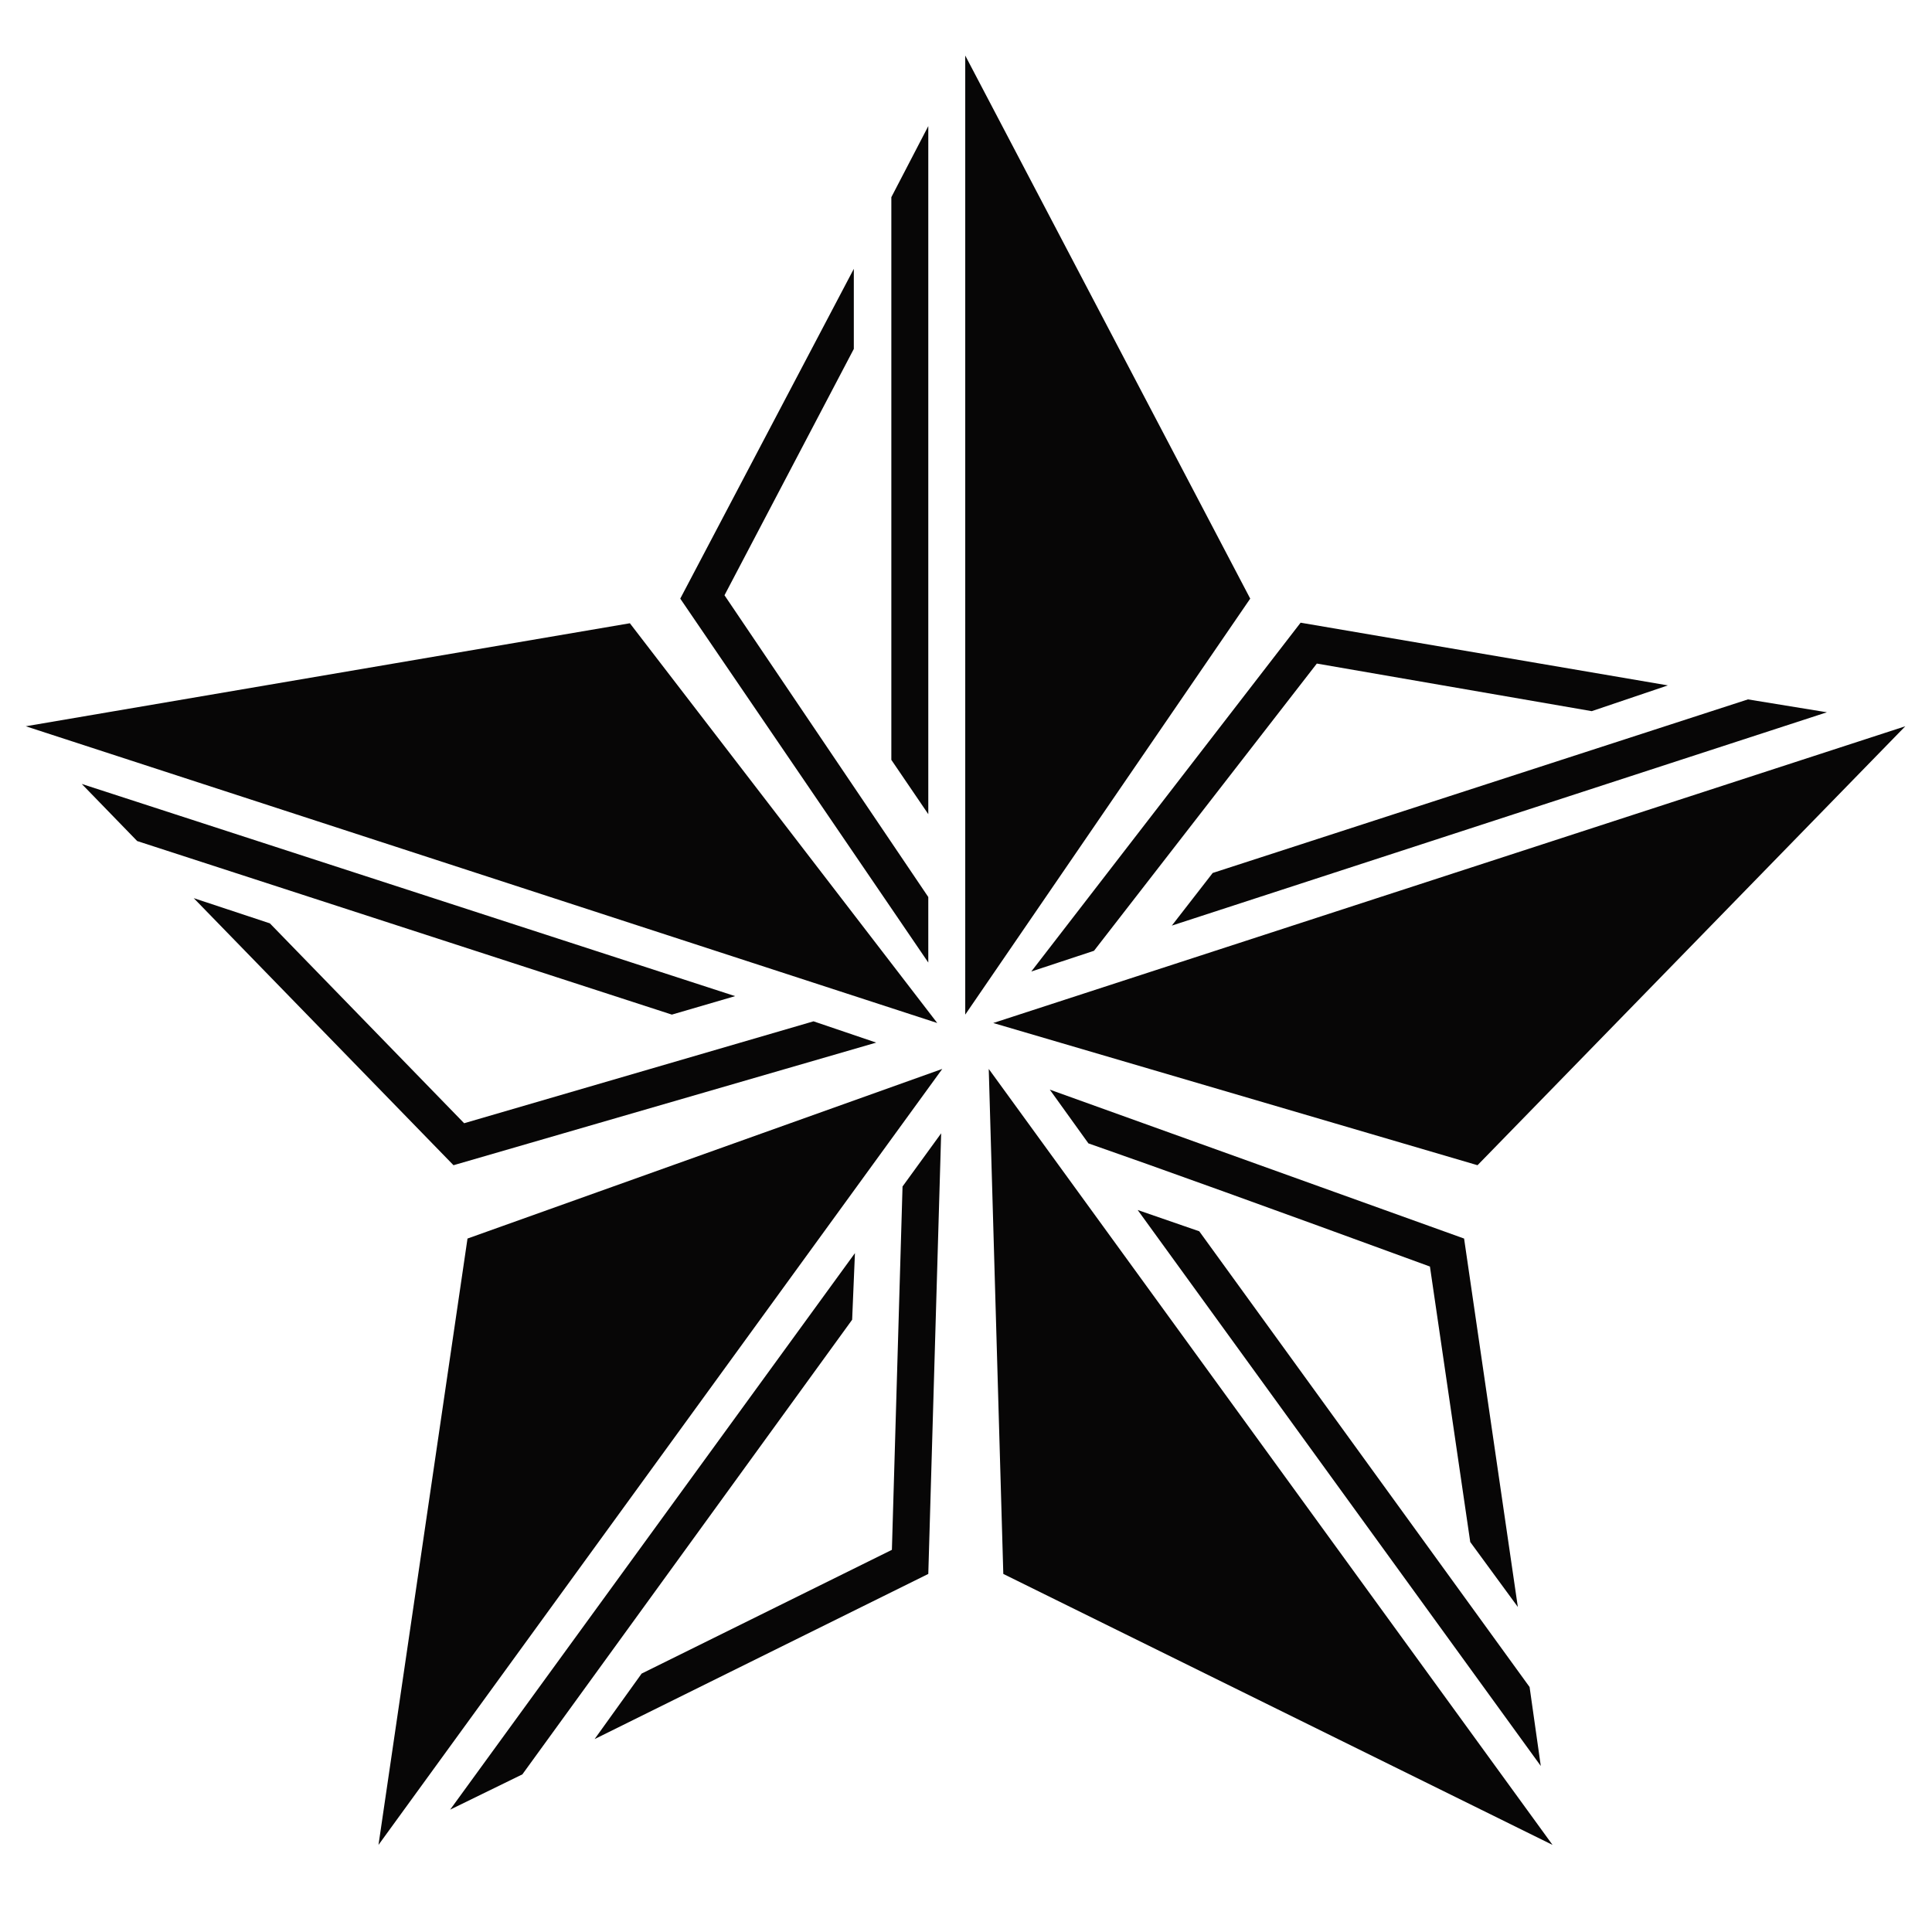<?xml version="1.0" encoding="utf-8"?>
<!-- Generator: Adobe Illustrator 16.0.0, SVG Export Plug-In . SVG Version: 6.00 Build 0)  -->
<!DOCTYPE svg PUBLIC "-//W3C//DTD SVG 1.1//EN" "http://www.w3.org/Graphics/SVG/1.1/DTD/svg11.dtd">
<svg version="1.1" id="Layer_1" xmlns="http://www.w3.org/2000/svg" xmlns:xlink="http://www.w3.org/1999/xlink" x="0px" y="0px"
	 width="300px" height="300px" viewBox="0 0 300 300" enable-background="new 0 0 300 300" xml:space="preserve">
<path fill-rule="evenodd" clip-rule="evenodd" fill="#070606" d="M132.32,204.929l-51.207,70.594l-11.214,5.477l62.855-86.416
	L132.32,204.929z M241.08,286.477l-85.287-42.078l-2.261-78.417L241.08,286.477z M194.134,92.953l-44.252,64.595V8.624
	L194.134,92.953z M229.43,180.934l-75.201-22.082l141.622-46.077L229.43,180.934z M176.658,187.889l9.563,3.305l51.293,70.766
	l1.739,12.26L176.658,187.889z M169.008,177.543l-5.999-8.346l64.334,23.125l8.346,57.206l-7.39-10.085l-6.259-42.774
	C197.177,187.569,179.498,181.195,169.008,177.543z M258.988,106.428l-11.823,4l-42.688-7.39l-34.6,44.599l-9.738,3.217
	l41.818-54.163L258.988,106.428z M271.42,108.602l12.26,2l-101.718,33.124l6.346-8.173L271.42,108.602z M72.594,192.322
	l73.723-26.341L58.771,286.477L72.594,192.322z M97.806,96.778l47.729,62.073L4,112.774L97.806,96.778z M144.145,126.424
	l-5.738-8.433V30.619l5.738-11.041V126.424z M140.145,184.238l5.998-8.259l-1.998,68.419l-51.815,25.646l7.302-10.171l38.861-19.215
	L140.145,184.238z M21.301,130.597l-8.607-8.867l101.456,32.949l-9.824,2.869L21.301,130.597z M30.081,139.464l11.824,3.913
	l30.167,31.037l54.249-15.823l9.737,3.304l-65.638,19.039L30.081,139.464z M105.63,92.953l26.951-51.206v12.432l-20.082,38.252
	l31.646,46.859v10.172L105.63,92.953z"/>
</svg>
